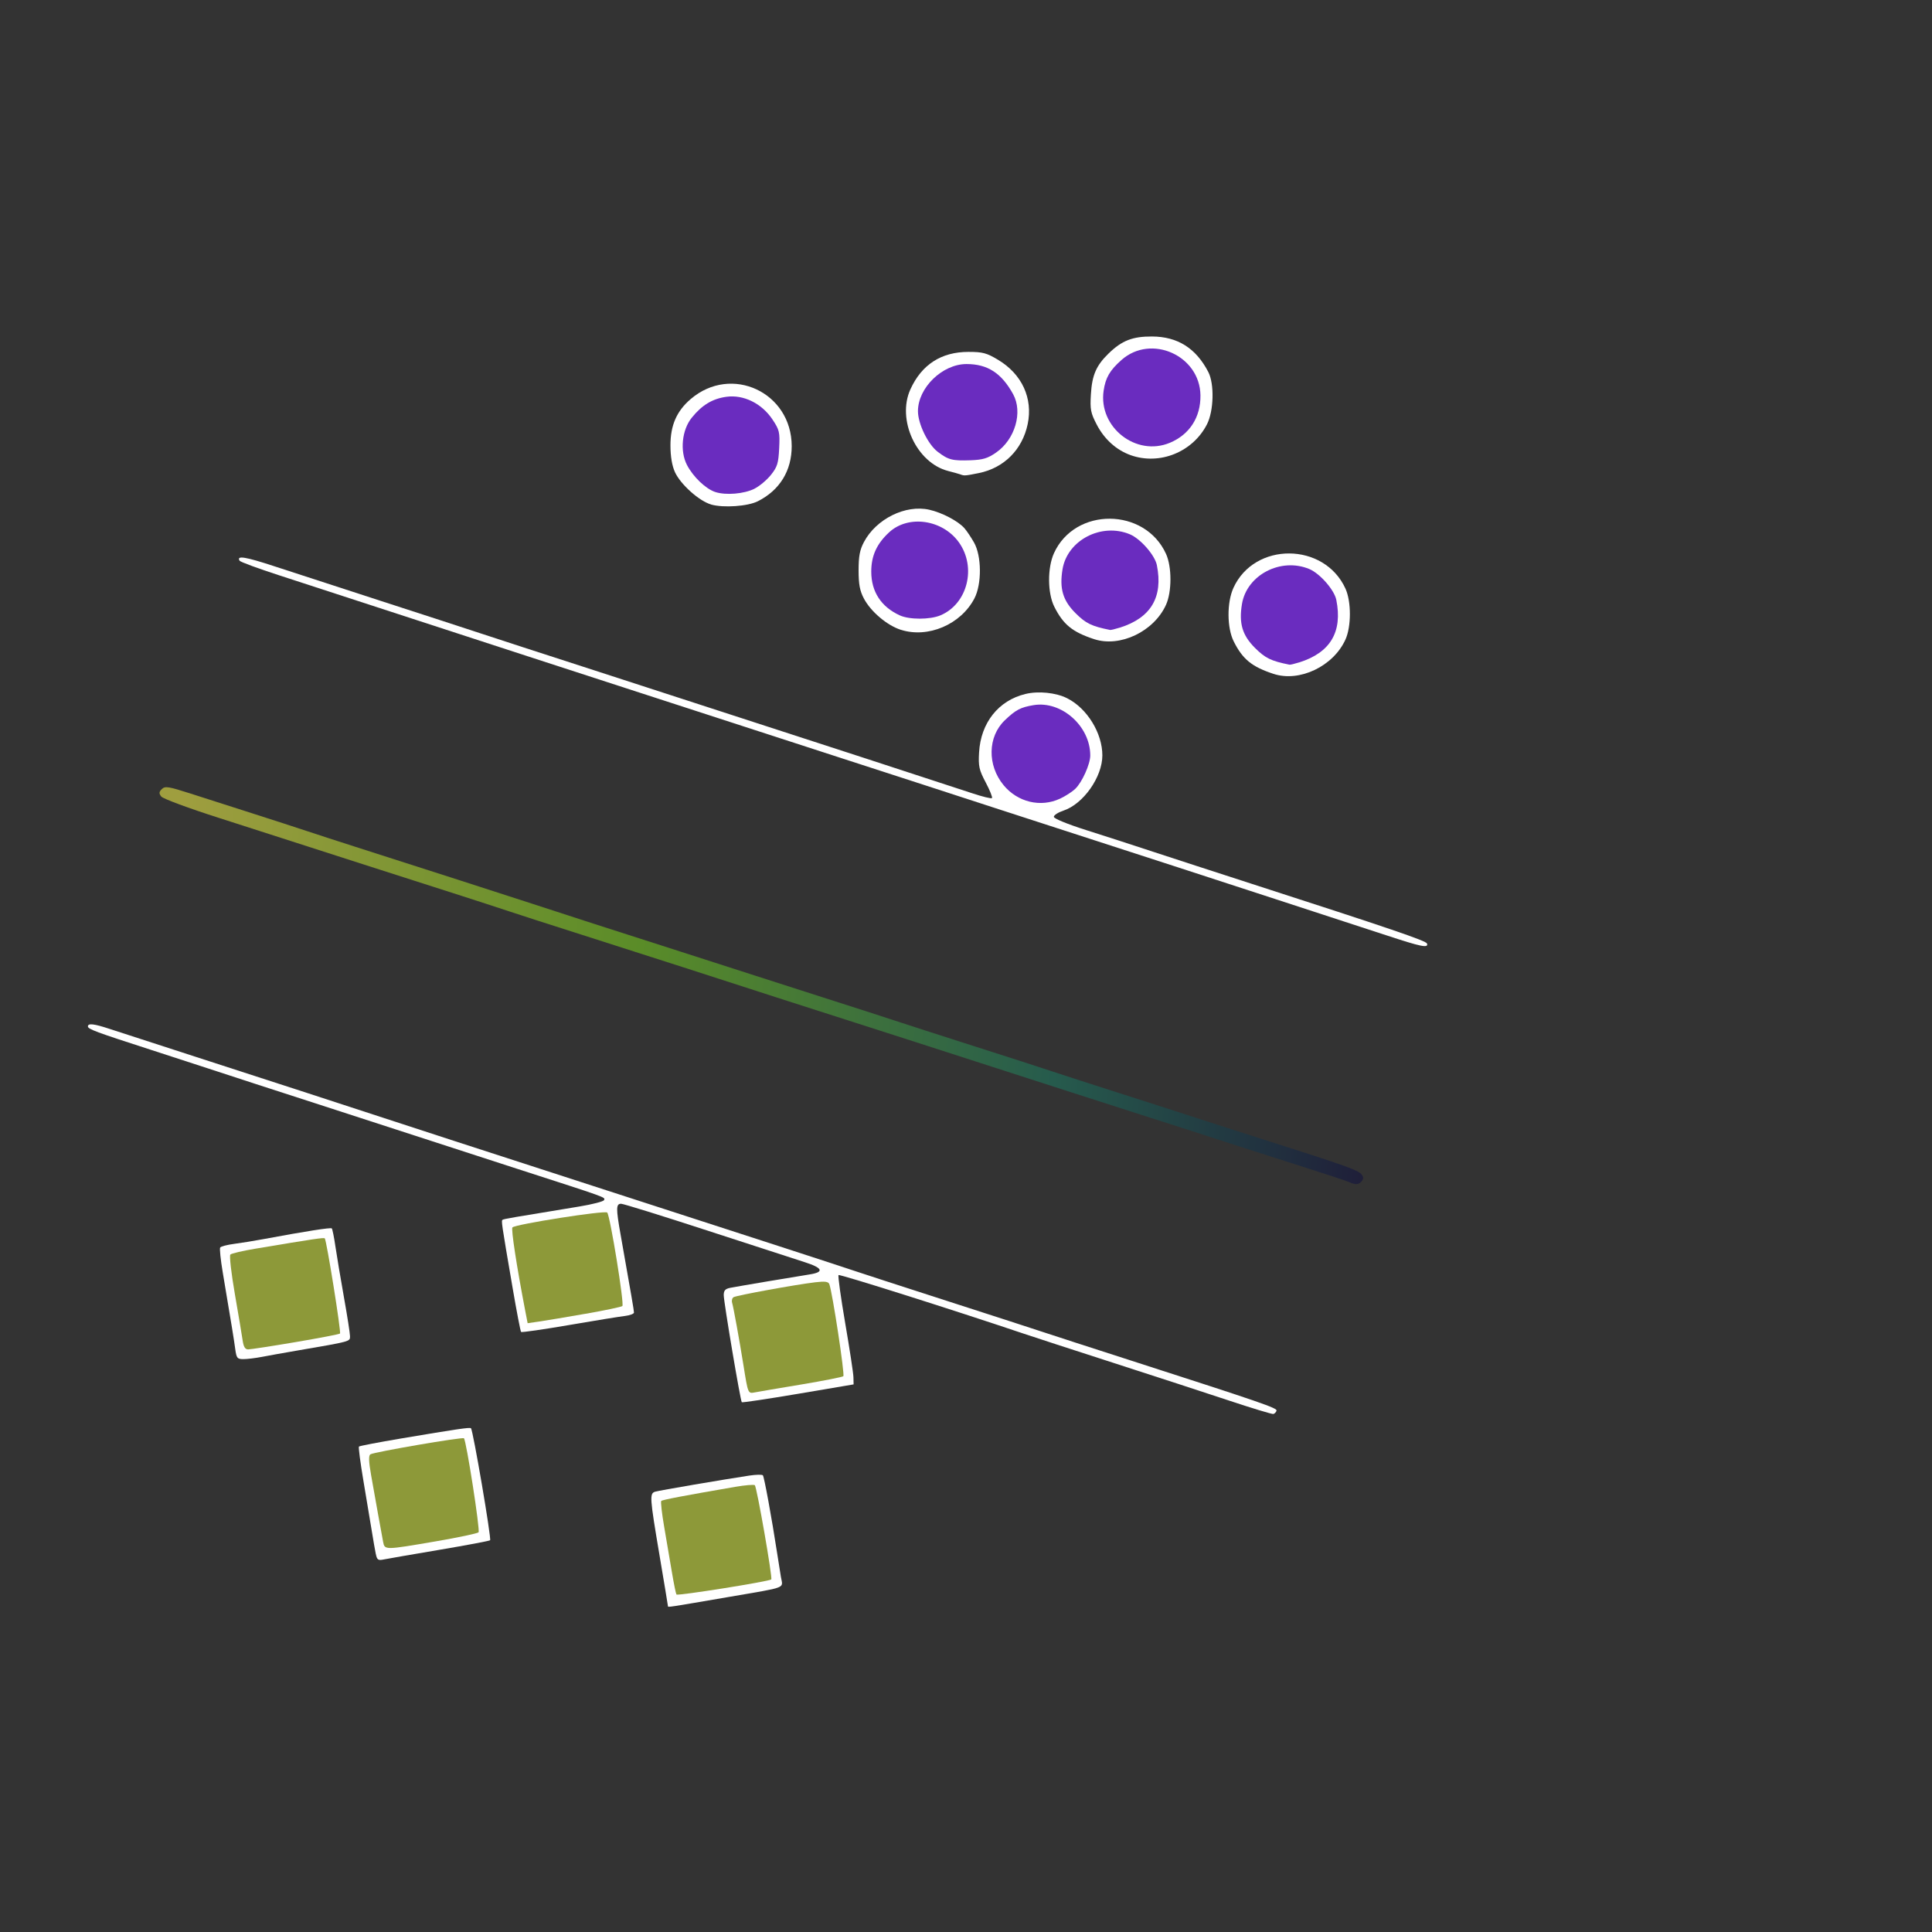 <?xml version="1.0" encoding="UTF-8" standalone="no"?>
<!-- Created with Inkscape (http://www.inkscape.org/) -->

<svg
   width="256"
   height="256"
   viewBox="0 0 67.733 67.733"
   version="1.1"
   id="svg1655"
   xml:space="preserve"
   sodipodi:docname="hard-margin.svg"
   inkscape:version="1.2.2 (b0a84865, 2022-12-01)"
   xmlns:inkscape="http://www.inkscape.org/namespaces/inkscape"
   xmlns:sodipodi="http://sodipodi.sourceforge.net/DTD/sodipodi-0.dtd"
   xmlns:xlink="http://www.w3.org/1999/xlink"
   xmlns="http://www.w3.org/2000/svg"
   xmlns:svg="http://www.w3.org/2000/svg"><rect x="0" y="0" width="67.733" height="67.733" fill="#333333" stroke="none"/><sodipodi:namedview
     id="namedview9327"
     pagecolor="#303030"
     bordercolor="#000000"
     borderopacity="0.25"
     inkscape:showpageshadow="2"
     inkscape:pageopacity="0"
     inkscape:pagecheckerboard="0"
     inkscape:deskcolor="#d1d1d1"
     showgrid="false"
     inkscape:zoom="2.6074563"
     inkscape:cx="98.563494"
     inkscape:cy="96.837675"
     inkscape:window-width="1512"
     inkscape:window-height="917"
     inkscape:window-x="0"
     inkscape:window-y="65"
     inkscape:window-maximized="0"
     inkscape:current-layer="svg1655" /><defs
     id="defs1652"><linearGradient
       id="linearGradient5086"><stop
         style="stop-color:#9f9e3f;stop-opacity:1"
         offset="0"
         id="stop5078" /><stop
         style="stop-color:#5a8c28;stop-opacity:1;"
         offset="0.35"
         id="stop5080" /><stop
         style="stop-color:#265b4d;stop-opacity:1"
         offset="0.667"
         id="stop5082" /><stop
         style="stop-color:#1c0631;stop-opacity:1"
         offset="1"
         id="stop5084" /></linearGradient><linearGradient
       xlink:href="#linearGradient5086"
       id="linearGradient4952"
       x1="102.097"
       y1="182.322"
       x2="148.962"
       y2="188.207"
       gradientUnits="userSpaceOnUse"
       gradientTransform="translate(-96.503,-147.767)" /></defs><path
     style="fill:#ffffff;stroke-width:1"
     d="m 39.638,15.957 c -0.501,-0.179 -0.921,-0.557 -1.188,-1.071 -0.213,-0.41 -0.237,-0.532 -0.205,-1.059 0.04,-0.676 0.186,-1.012 0.622,-1.436 0.466,-0.452 0.84,-0.598 1.525,-0.594 0.894,0.005 1.537,0.411 1.969,1.244 0.217,0.419 0.193,1.368 -0.047,1.836 -0.499,0.974 -1.66,1.442 -2.677,1.08 z"
     id="path1095" /><path
     style="fill:#ffffff;stroke-width:1"
     d="m 33.671,16.632 c -0.047,-0.017 -0.24,-0.071 -0.43,-0.12 -1.108,-0.284 -1.808,-1.796 -1.324,-2.862 0.395,-0.869 1.083,-1.313 2.033,-1.313 0.502,0 0.64,0.037 1.04,0.277 0.839,0.503 1.228,1.348 1.039,2.255 -0.187,0.894 -0.83,1.538 -1.712,1.716 -0.483,0.097 -0.508,0.099 -0.646,0.048 z"
     id="path1091" /><path
     style="fill:#ffffff;stroke-width:1"
     d="m 24.932,17.687 c -0.417,-0.118 -1.073,-0.704 -1.269,-1.134 -0.102,-0.225 -0.157,-0.546 -0.158,-0.93 -0.002,-0.708 0.216,-1.21 0.709,-1.632 1.427,-1.222 3.539,-0.238 3.542,1.649 0.001,0.862 -0.418,1.545 -1.187,1.933 -0.353,0.178 -1.202,0.238 -1.639,0.115 z"
     id="path1085" /><path
     style="fill:#ffffff;stroke-width:1"
     d="m 31.584,22.081 c -0.483,-0.154 -1.052,-0.635 -1.296,-1.095 -0.144,-0.272 -0.187,-0.498 -0.187,-0.991 0,-0.493 0.042,-0.718 0.187,-0.991 0.429,-0.812 1.457,-1.32 2.29,-1.134 0.446,0.1 1.009,0.395 1.233,0.648 0.077,0.087 0.228,0.311 0.335,0.498 0.271,0.473 0.278,1.461 0.015,1.965 -0.477,0.913 -1.625,1.403 -2.577,1.099 z"
     id="path1077" /><path
     style="fill:#ffffff;stroke-width:1"
     d="m 44.647,23.625 c -0.76,-0.25 -1.081,-0.512 -1.394,-1.137 -0.239,-0.476 -0.244,-1.364 -0.011,-1.877 0.736,-1.621 3.182,-1.607 3.927,0.023 0.208,0.455 0.208,1.331 -2e-5,1.789 -0.425,0.936 -1.611,1.502 -2.521,1.202 z"
     id="path1073" /><path
     style="fill:#ffffff;stroke-width:1"
     d="m 48.604,32.791 c -0.632,-0.209 -2.393,-0.784 -3.914,-1.278 -1.521,-0.494 -3.033,-0.987 -3.361,-1.095 -0.328,-0.109 -1.629,-0.531 -2.893,-0.938 -1.264,-0.407 -2.853,-0.923 -3.531,-1.145 -0.679,-0.222 -1.789,-0.584 -2.468,-0.803 -0.679,-0.219 -1.98,-0.642 -2.893,-0.938 -3.459,-1.125 -5.141,-1.671 -7.615,-2.472 -1.404,-0.455 -2.993,-0.971 -3.531,-1.147 -1.085,-0.355 -6.525,-2.128 -8.613,-2.806 -0.736,-0.239 -1.359,-0.468 -1.384,-0.51 -0.12,-0.194 0.199,-0.142 1.246,0.203 0.625,0.206 2.284,0.746 3.688,1.2 1.404,0.454 2.993,0.971 3.531,1.149 0.538,0.178 2.127,0.695 3.531,1.148 1.404,0.454 2.993,0.969 3.531,1.146 0.538,0.177 1.457,0.475 2.042,0.663 1.525,0.491 7.324,2.38 8.103,2.639 0.362,0.121 0.679,0.199 0.704,0.173 0.025,-0.025 -0.073,-0.272 -0.219,-0.548 -0.234,-0.443 -0.261,-0.566 -0.233,-1.055 0.06,-1.037 0.68,-1.819 1.624,-2.047 0.457,-0.111 1.07,-0.048 1.464,0.15 0.699,0.351 1.236,1.224 1.234,2.006 -10e-4,0.758 -0.671,1.705 -1.366,1.934 -0.184,0.061 -0.335,0.158 -0.335,0.217 0,0.061 0.475,0.256 1.127,0.463 0.62,0.196 1.683,0.54 2.361,0.764 0.679,0.223 2.21,0.722 3.404,1.107 4.935,1.594 6.158,2.011 6.191,2.109 0.056,0.167 -0.207,0.113 -1.426,-0.29 z"
     id="path1069" /><path
     style="fill:url(#linearGradient4952);fill-opacity:1;stroke-width:1"
     d="m 47.285,41.436 c -0.094,-0.041 -1.032,-0.349 -2.085,-0.684 -1.053,-0.335 -2.183,-0.697 -2.51,-0.806 -0.328,-0.108 -1.457,-0.472 -2.51,-0.808 -1.053,-0.336 -2.24,-0.718 -2.638,-0.848 -0.398,-0.13 -1.642,-0.532 -2.765,-0.892 -1.123,-0.36 -2.31,-0.744 -2.638,-0.852 -0.328,-0.108 -1.285,-0.415 -2.127,-0.683 -0.842,-0.268 -1.972,-0.63 -2.51,-0.805 -1.801,-0.586 -5.214,-1.684 -7.147,-2.3 -1.053,-0.335 -2.182,-0.699 -2.51,-0.809 -0.631,-0.211 -2.023,-0.66 -5.148,-1.659 -1.053,-0.337 -2.182,-0.701 -2.51,-0.808 -0.328,-0.108 -1.457,-0.471 -2.51,-0.807 -1.053,-0.336 -1.963,-0.673 -2.022,-0.748 -0.087,-0.112 -0.084,-0.161 0.019,-0.263 0.111,-0.111 0.228,-0.093 1.001,0.155 0.481,0.154 1.468,0.471 2.193,0.703 0.725,0.232 1.587,0.512 1.914,0.621 0.328,0.109 1.074,0.352 1.659,0.539 2.044,0.653 5.663,1.818 6.254,2.013 0.882,0.291 2.982,0.97 5.148,1.662 1.053,0.337 2.183,0.701 2.51,0.808 0.328,0.108 1.457,0.47 2.51,0.806 1.053,0.336 2.182,0.7 2.51,0.81 0.328,0.11 1.572,0.511 2.765,0.892 1.193,0.381 2.438,0.782 2.765,0.893 0.328,0.11 1.457,0.476 2.51,0.812 1.053,0.336 2.183,0.7 2.51,0.808 0.328,0.108 1.457,0.472 2.51,0.807 2.731,0.87 3.178,1.029 3.296,1.175 0.077,0.095 0.08,0.159 0.011,0.242 -0.107,0.129 -0.212,0.135 -0.456,0.027 z"
     id="path1067" /><path
     style="fill:#ffffff;stroke-width:1"
     d="m 8.246,47.287 c -0.046,-0.34 -0.111,-0.739 -0.438,-2.686 -0.073,-0.436 -0.114,-0.825 -0.089,-0.864 0.024,-0.039 0.245,-0.097 0.491,-0.129 0.246,-0.032 0.715,-0.108 1.042,-0.169 1.482,-0.276 2.343,-0.41 2.38,-0.373 0.022,0.022 0.08,0.306 0.127,0.631 0.048,0.325 0.182,1.127 0.299,1.782 0.117,0.655 0.213,1.27 0.213,1.367 6.1e-4,0.189 0.042,0.178 -1.871,0.506 -0.445,0.076 -0.992,0.174 -1.217,0.218 -0.225,0.043 -0.516,0.079 -0.648,0.079 -0.218,0 -0.244,-0.033 -0.289,-0.362 z"
     id="path1063" /><path
     style="fill:#ffffff;stroke-width:1"
     d="m 43.073,49.097 c -0.819,-0.272 -2.638,-0.865 -4.042,-1.318 -1.404,-0.453 -2.821,-0.914 -3.148,-1.025 -2.418,-0.816 -6.446,-2.091 -6.485,-2.052 -0.026,0.026 0.079,0.786 0.234,1.688 0.155,0.902 0.285,1.754 0.288,1.893 l 0.006,0.252 -1.944,0.329 c -1.069,0.181 -1.958,0.314 -1.976,0.296 -0.049,-0.049 -0.633,-3.515 -0.633,-3.756 0,-0.162 0.054,-0.221 0.234,-0.256 0.256,-0.05 2.245,-0.386 2.78,-0.469 0.52,-0.081 0.459,-0.228 -0.18,-0.431 -0.318,-0.101 -1.864,-0.603 -3.434,-1.115 -1.571,-0.512 -2.92,-0.931 -2.999,-0.931 -0.177,0 -0.18,0.162 -0.02,1.064 0.383,2.16 0.472,2.675 0.472,2.75 0,0.045 -0.144,0.099 -0.319,0.12 -0.175,0.02 -1.057,0.163 -1.96,0.318 -0.902,0.155 -1.658,0.264 -1.679,0.242 -0.021,-0.021 -0.157,-0.725 -0.3,-1.564 -0.397,-2.318 -0.4,-2.337 -0.345,-2.37 0.048,-0.029 0.353,-0.082 2.682,-0.463 0.464,-0.076 0.857,-0.178 0.873,-0.227 0.035,-0.105 0.162,-0.059 -3.079,-1.106 -1.404,-0.453 -2.993,-0.969 -3.531,-1.146 -0.538,-0.177 -2.127,-0.693 -3.531,-1.146 -1.404,-0.453 -2.936,-0.951 -3.403,-1.106 -0.468,-0.155 -1.521,-0.498 -2.34,-0.762 C 3.358,36.181 3.082,36.079 3.082,35.985 c 0,-0.118 0.21,-0.095 0.747,0.082 0.268,0.088 1.635,0.532 3.039,0.986 2.721,0.88 5.575,1.808 6.552,2.13 0.869,0.286 3.585,1.169 6.935,2.253 6.177,1.999 9.244,2.995 9.572,3.109 0.187,0.065 1.661,0.543 3.276,1.064 1.615,0.52 3.146,1.017 3.403,1.103 0.257,0.086 1.617,0.527 3.021,0.979 4.668,1.504 5.157,1.673 5.126,1.768 -0.017,0.051 -0.067,0.102 -0.111,0.113 -0.044,0.011 -0.75,-0.203 -1.569,-0.475 z"
     id="path1057" /><path
     style="fill:#ffffff;stroke-width:1"
     d="m 13.175,54.482 c -0.027,-0.131 -0.089,-0.488 -0.138,-0.792 -0.049,-0.304 -0.18,-1.089 -0.291,-1.744 -0.111,-0.655 -0.184,-1.21 -0.162,-1.232 0.022,-0.022 0.679,-0.148 1.46,-0.28 1.997,-0.336 2.43,-0.4 2.468,-0.361 0.073,0.073 0.722,3.874 0.67,3.926 -0.024,0.024 -0.822,0.174 -1.774,0.335 -0.952,0.161 -1.833,0.313 -1.957,0.339 -0.195,0.041 -0.233,0.015 -0.275,-0.192 z"
     id="path1053" /><path
     style="fill:#ffffff;stroke-width:1"
     d="m 23.418,56.314 c 0,-0.02 -0.134,-0.828 -0.298,-1.797 -0.343,-2.031 -0.352,-2.16 -0.149,-2.221 0.141,-0.043 2.386,-0.426 3.297,-0.564 0.234,-0.035 0.449,-0.04 0.477,-0.01 0.046,0.049 0.311,1.497 0.501,2.734 0.04,0.257 0.099,0.629 0.131,0.825 0.07,0.422 0.269,0.345 -1.833,0.707 -2.1,0.361 -2.127,0.365 -2.127,0.326 z"
     id="path894" /><path
     style="fill:#8d9939;fill-opacity:1;stroke-width:1"
     d="m 15.28,54.037 c 0.789,-0.135 1.463,-0.278 1.498,-0.317 0.06,-0.068 -0.429,-3.212 -0.513,-3.296 -0.051,-0.051 -3.155,0.482 -3.279,0.562 -0.067,0.044 -0.06,0.247 0.023,0.723 0.152,0.863 0.365,2.047 0.422,2.343 0.056,0.293 0.046,0.294 1.848,-0.015 z"
     id="path1055" /><path
     style="fill:#8d9939;fill-opacity:1;stroke-width:1"
     d="m 27.04,55.372 c 0.051,-0.051 -0.509,-3.255 -0.578,-3.304 -0.037,-0.026 -0.345,-1.7e-4 -0.684,0.058 -1.823,0.314 -2.555,0.454 -2.596,0.495 -0.025,0.025 0.022,0.439 0.105,0.919 0.083,0.48 0.204,1.194 0.27,1.586 0.066,0.392 0.137,0.741 0.158,0.775 0.034,0.055 3.253,-0.458 3.325,-0.529 z"
     id="path1051" /><path
     style="fill:#8d9939;fill-opacity:1;stroke-width:1"
     d="m 28.098,48.537 c 0.772,-0.129 1.433,-0.259 1.468,-0.289 0.057,-0.049 -0.382,-2.938 -0.491,-3.228 -0.034,-0.09 -0.151,-0.105 -0.489,-0.066 -0.692,0.082 -2.766,0.46 -2.869,0.524 -0.051,0.031 -0.073,0.121 -0.049,0.199 0.045,0.148 0.255,1.305 0.396,2.184 0.162,1.012 0.157,1.001 0.406,0.953 0.124,-0.024 0.857,-0.149 1.629,-0.277 z"
     id="path1059" /><path
     style="fill:#8d9939;fill-opacity:1;stroke-width:1"
     d="m 20.525,46.06 c 0.679,-0.119 1.261,-0.242 1.294,-0.272 0.074,-0.068 -0.429,-3.171 -0.531,-3.278 -0.079,-0.083 -3.219,0.41 -3.323,0.521 -0.052,0.056 0.148,1.361 0.445,2.903 l 0.088,0.455 0.396,-0.057 c 0.218,-0.031 0.952,-0.154 1.63,-0.273 z"
     id="path1061" /><path
     style="fill:#8d9939;fill-opacity:1;stroke-width:1"
     d="m 10.363,47.052 c 0.832,-0.141 1.533,-0.276 1.557,-0.3 0.046,-0.046 -0.471,-3.272 -0.534,-3.336 -0.034,-0.034 -0.359,0.014 -2.432,0.361 -0.444,0.074 -0.84,0.167 -0.878,0.206 -0.039,0.039 0.032,0.659 0.157,1.379 0.125,0.72 0.248,1.452 0.273,1.627 0.033,0.231 0.087,0.319 0.195,0.319 0.082,0 0.831,-0.115 1.663,-0.256 z"
     id="path1065" /><path
     style="fill:#6a2cbf;fill-opacity:1;stroke-width:1"
     d="m 45.549,23.223 c 1.093,-0.344 1.524,-1.071 1.3,-2.192 -0.07,-0.349 -0.574,-0.925 -0.945,-1.081 -0.996,-0.416 -2.191,0.202 -2.362,1.222 -0.113,0.679 0.01,1.097 0.453,1.54 0.363,0.363 0.565,0.461 1.213,0.591 0.028,0.006 0.181,-0.031 0.34,-0.081 z"
     id="path1075" /><path
     style="fill:#6a2cbf;fill-opacity:1;stroke-width:1"
     d="m 37.16,28.002 c 0.187,-0.087 0.43,-0.244 0.539,-0.349 0.238,-0.228 0.524,-0.865 0.524,-1.167 0,-1.03 -1.009,-1.926 -1.987,-1.765 -0.457,0.076 -0.625,0.164 -1.009,0.531 -0.601,0.575 -0.62,1.575 -0.043,2.275 0.492,0.596 1.297,0.79 1.976,0.474 z"
     id="path1071" /><path
     style="fill:#6a2cbf;fill-opacity:1;stroke-width:1"
     d="m 32.968,21.574 c 0.952,-0.398 1.277,-1.685 0.648,-2.562 -0.574,-0.8 -1.77,-0.971 -2.443,-0.351 -0.436,0.402 -0.628,0.823 -0.628,1.379 0,0.704 0.346,1.235 1,1.534 0.337,0.154 1.054,0.154 1.424,-3.2e-4 z"
     id="path1079" /><path
     style="fill:#6a2cbf;fill-opacity:1;stroke-width:1"
     d="m 41.013,15.524 c 0.692,-0.289 1.083,-0.896 1.073,-1.664 -0.018,-1.395 -1.727,-2.161 -2.767,-1.241 -0.411,0.364 -0.561,0.622 -0.628,1.081 -0.186,1.278 1.138,2.318 2.321,1.824 z"
     id="path1097" /><path
     style="fill:#6a2cbf;fill-opacity:1;stroke-width:1"
     d="m 34.924,15.864 c 0.664,-0.461 0.941,-1.415 0.594,-2.046 -0.407,-0.739 -0.895,-1.055 -1.633,-1.055 -0.847,0 -1.703,0.831 -1.703,1.653 0,0.44 0.351,1.163 0.691,1.422 0.375,0.286 0.513,0.321 1.158,0.298 0.43,-0.016 0.599,-0.067 0.893,-0.272 z"
     id="path1093" /><path
     style="fill:#6a2cbf;fill-opacity:1;stroke-width:1"
     d="m 26.45,17.133 c 0.175,-0.087 0.435,-0.305 0.578,-0.484 0.225,-0.282 0.263,-0.407 0.289,-0.936 0.027,-0.567 0.01,-0.639 -0.238,-1.011 -0.375,-0.561 -1.013,-0.874 -1.613,-0.791 -0.489,0.067 -0.858,0.29 -1.216,0.736 -0.343,0.426 -0.418,1.166 -0.167,1.652 0.215,0.417 0.66,0.842 0.996,0.951 0.37,0.12 1.005,0.066 1.372,-0.116 z"
     id="path1087" /><path
     style="fill:#ffffff;stroke-width:1"
     d="m 38.356,22.407 c -0.76,-0.25 -1.081,-0.512 -1.394,-1.137 -0.239,-0.476 -0.244,-1.364 -0.011,-1.877 0.736,-1.621 3.182,-1.607 3.927,0.023 0.208,0.455 0.208,1.331 -2e-5,1.789 -0.425,0.936 -1.611,1.502 -2.521,1.202 z"
     id="path9520" /><path
     style="fill:#6a2cbf;fill-opacity:1;stroke-width:1"
     d="m 39.258,22.005 c 1.093,-0.344 1.524,-1.071 1.3,-2.192 -0.07,-0.349 -0.574,-0.925 -0.945,-1.081 -0.996,-0.416 -2.191,0.202 -2.362,1.222 -0.113,0.679 0.01,1.097 0.453,1.54 0.363,0.363 0.565,0.461 1.213,0.591 0.028,0.006 0.181,-0.031 0.34,-0.081 z"
     id="path9522" /></svg>
